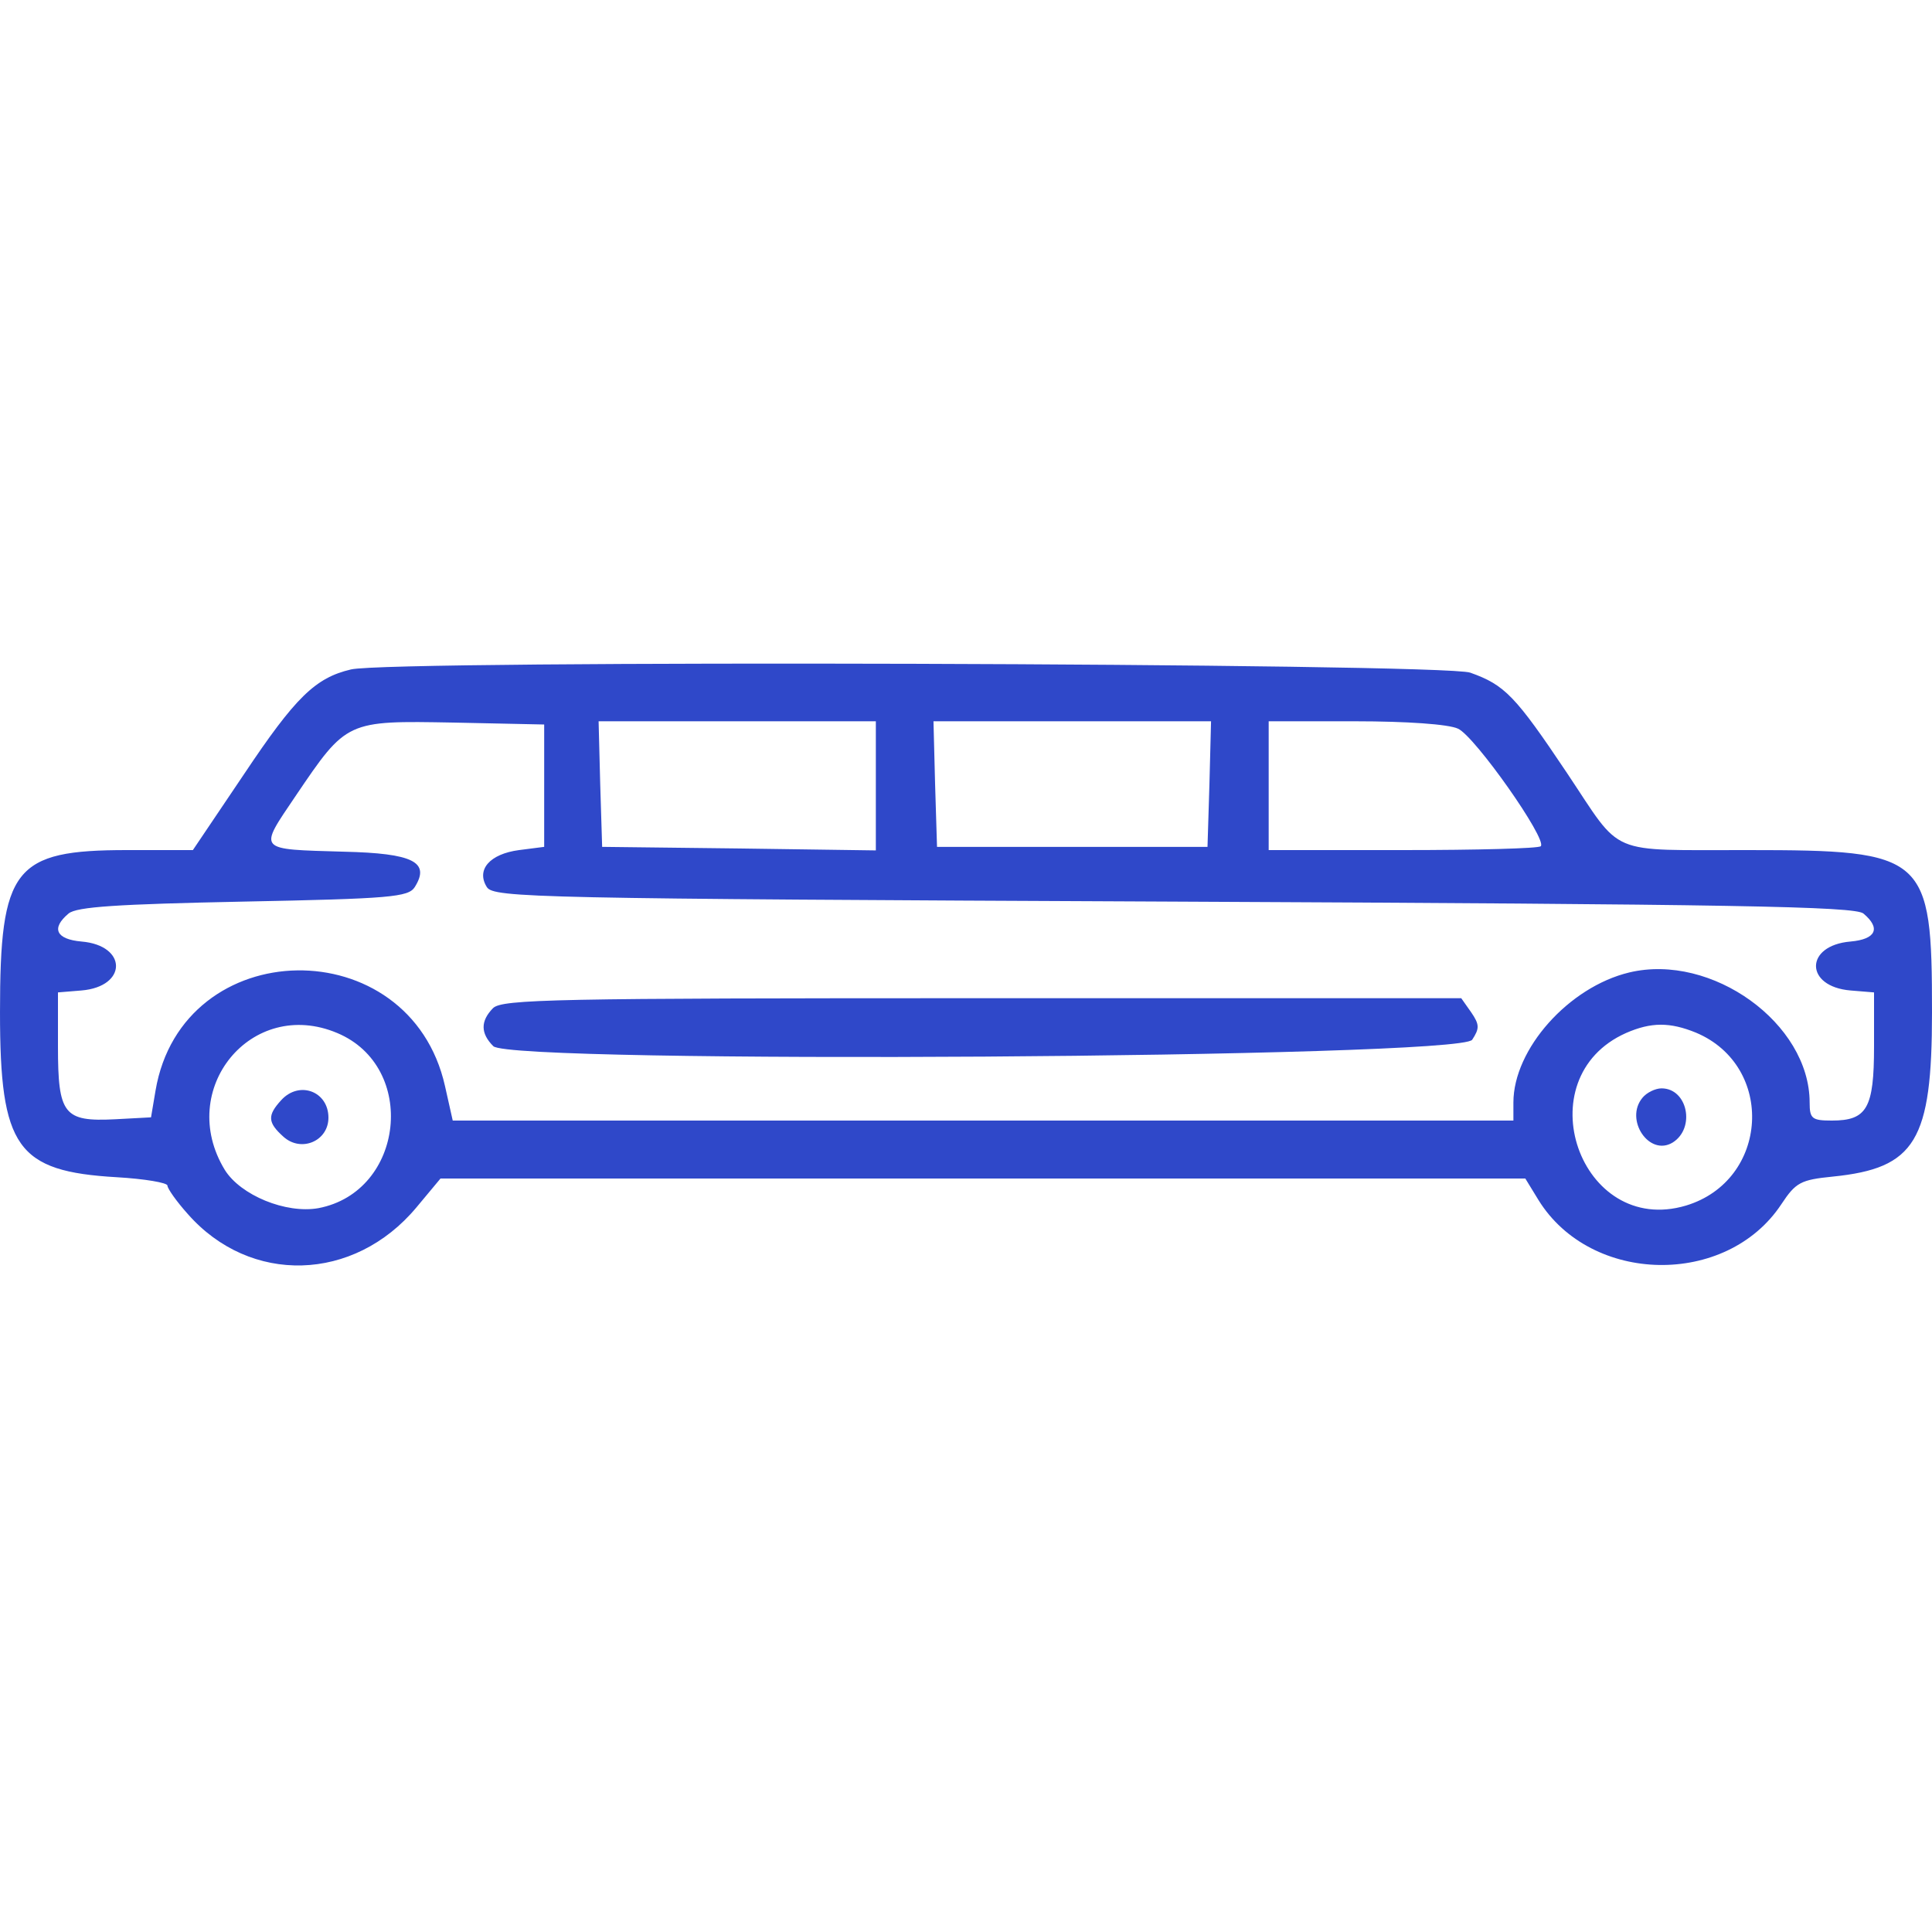  <svg  version="1.0" xmlns="http://www.w3.org/2000/svg"  width="300pt" height="300pt" viewBox="0 0 300 300"  preserveAspectRatio="xMidYMid meet">  <g transform="translate(0,300) scale(0.05,-0.05)" fill="#2f48c9" stroke="none"> <path d="M1090 3921 c-111 -26 -173 -87 -332 -325 l-159 -236 -204 0 c-352 0 -395 -55 -395 -504 0 -420 52 -494 363 -512 86 -5 157 -17 157 -26 0 -9 28 -49 63 -88 194 -221 516 -212 710 20 l75 90 1685 0 1684 0 41 -67 c163 -263 584 -270 754 -13 45 68 60 76 160 86 257 26 308 111 308 510 0 488 -18 504 -570 504 -444 1 -388 -23 -564 240 -160 239 -193 273 -300 311 -83 30 -3355 40 -3476 10z m600 -361 l0 -190 -78 -10 c-91 -12 -134 -61 -100 -115 21 -33 151 -36 2132 -45 1748 -8 2116 -15 2143 -37 55 -46 39 -80 -40 -87 -143 -12 -143 -140 0 -152 l73 -6 0 -168 c0 -192 -22 -230 -131 -230 -62 0 -69 6 -69 56 0 246 -304 465 -560 404 -188 -45 -360 -238 -360 -404 l0 -56 -1647 0 -1647 0 -24 107 c-109 487 -816 476 -899 -14 l-14 -83 -112 -6 c-159 -8 -177 15 -177 226 l0 168 73 6 c143 12 143 140 0 152 -79 7 -95 41 -40 87 25 21 152 29 543 37 457 9 512 14 532 45 49 78 -5 105 -220 110 -272 8 -266 1 -150 173 159 235 158 234 490 228 l282 -6 0 -190z m1030 0 l0 -201 -425 6 -425 5 -6 195 -5 195 430 0 431 0 0 -200z m1036 5 l-6 -195 -420 0 -420 0 -6 195 -5 195 431 0 431 0 -5 -195z m772 172 c52 -23 278 -344 257 -365 -6 -7 -199 -12 -428 -12 l-417 0 0 200 0 200 269 0 c158 0 290 -9 319 -23z m-3481 -945 c251 -105 209 -493 -58 -544 -101 -18 -242 40 -291 119 -152 250 83 537 349 425z m4220 1 c247 -104 227 -459 -31 -537 -329 -98 -501 396 -186 536 78 34 136 34 217 1z"/> <path d="M1531 2869 c-39 -40 -39 -78 1 -118 56 -56 3003 -37 3040 20 23 35 23 47 -3 85 l-31 44 -1488 0 c-1325 0 -1491 -3 -1519 -31z"/> <path d="M873 2583 c-43 -47 -42 -69 7 -113 55 -50 140 -14 140 59 0 82 -91 116 -147 54z"/> <path d="M5101 2591 c-57 -68 21 -184 94 -139 71 45 46 168 -35 168 -19 0 -46 -13 -59 -29z"/> </g> </svg> 